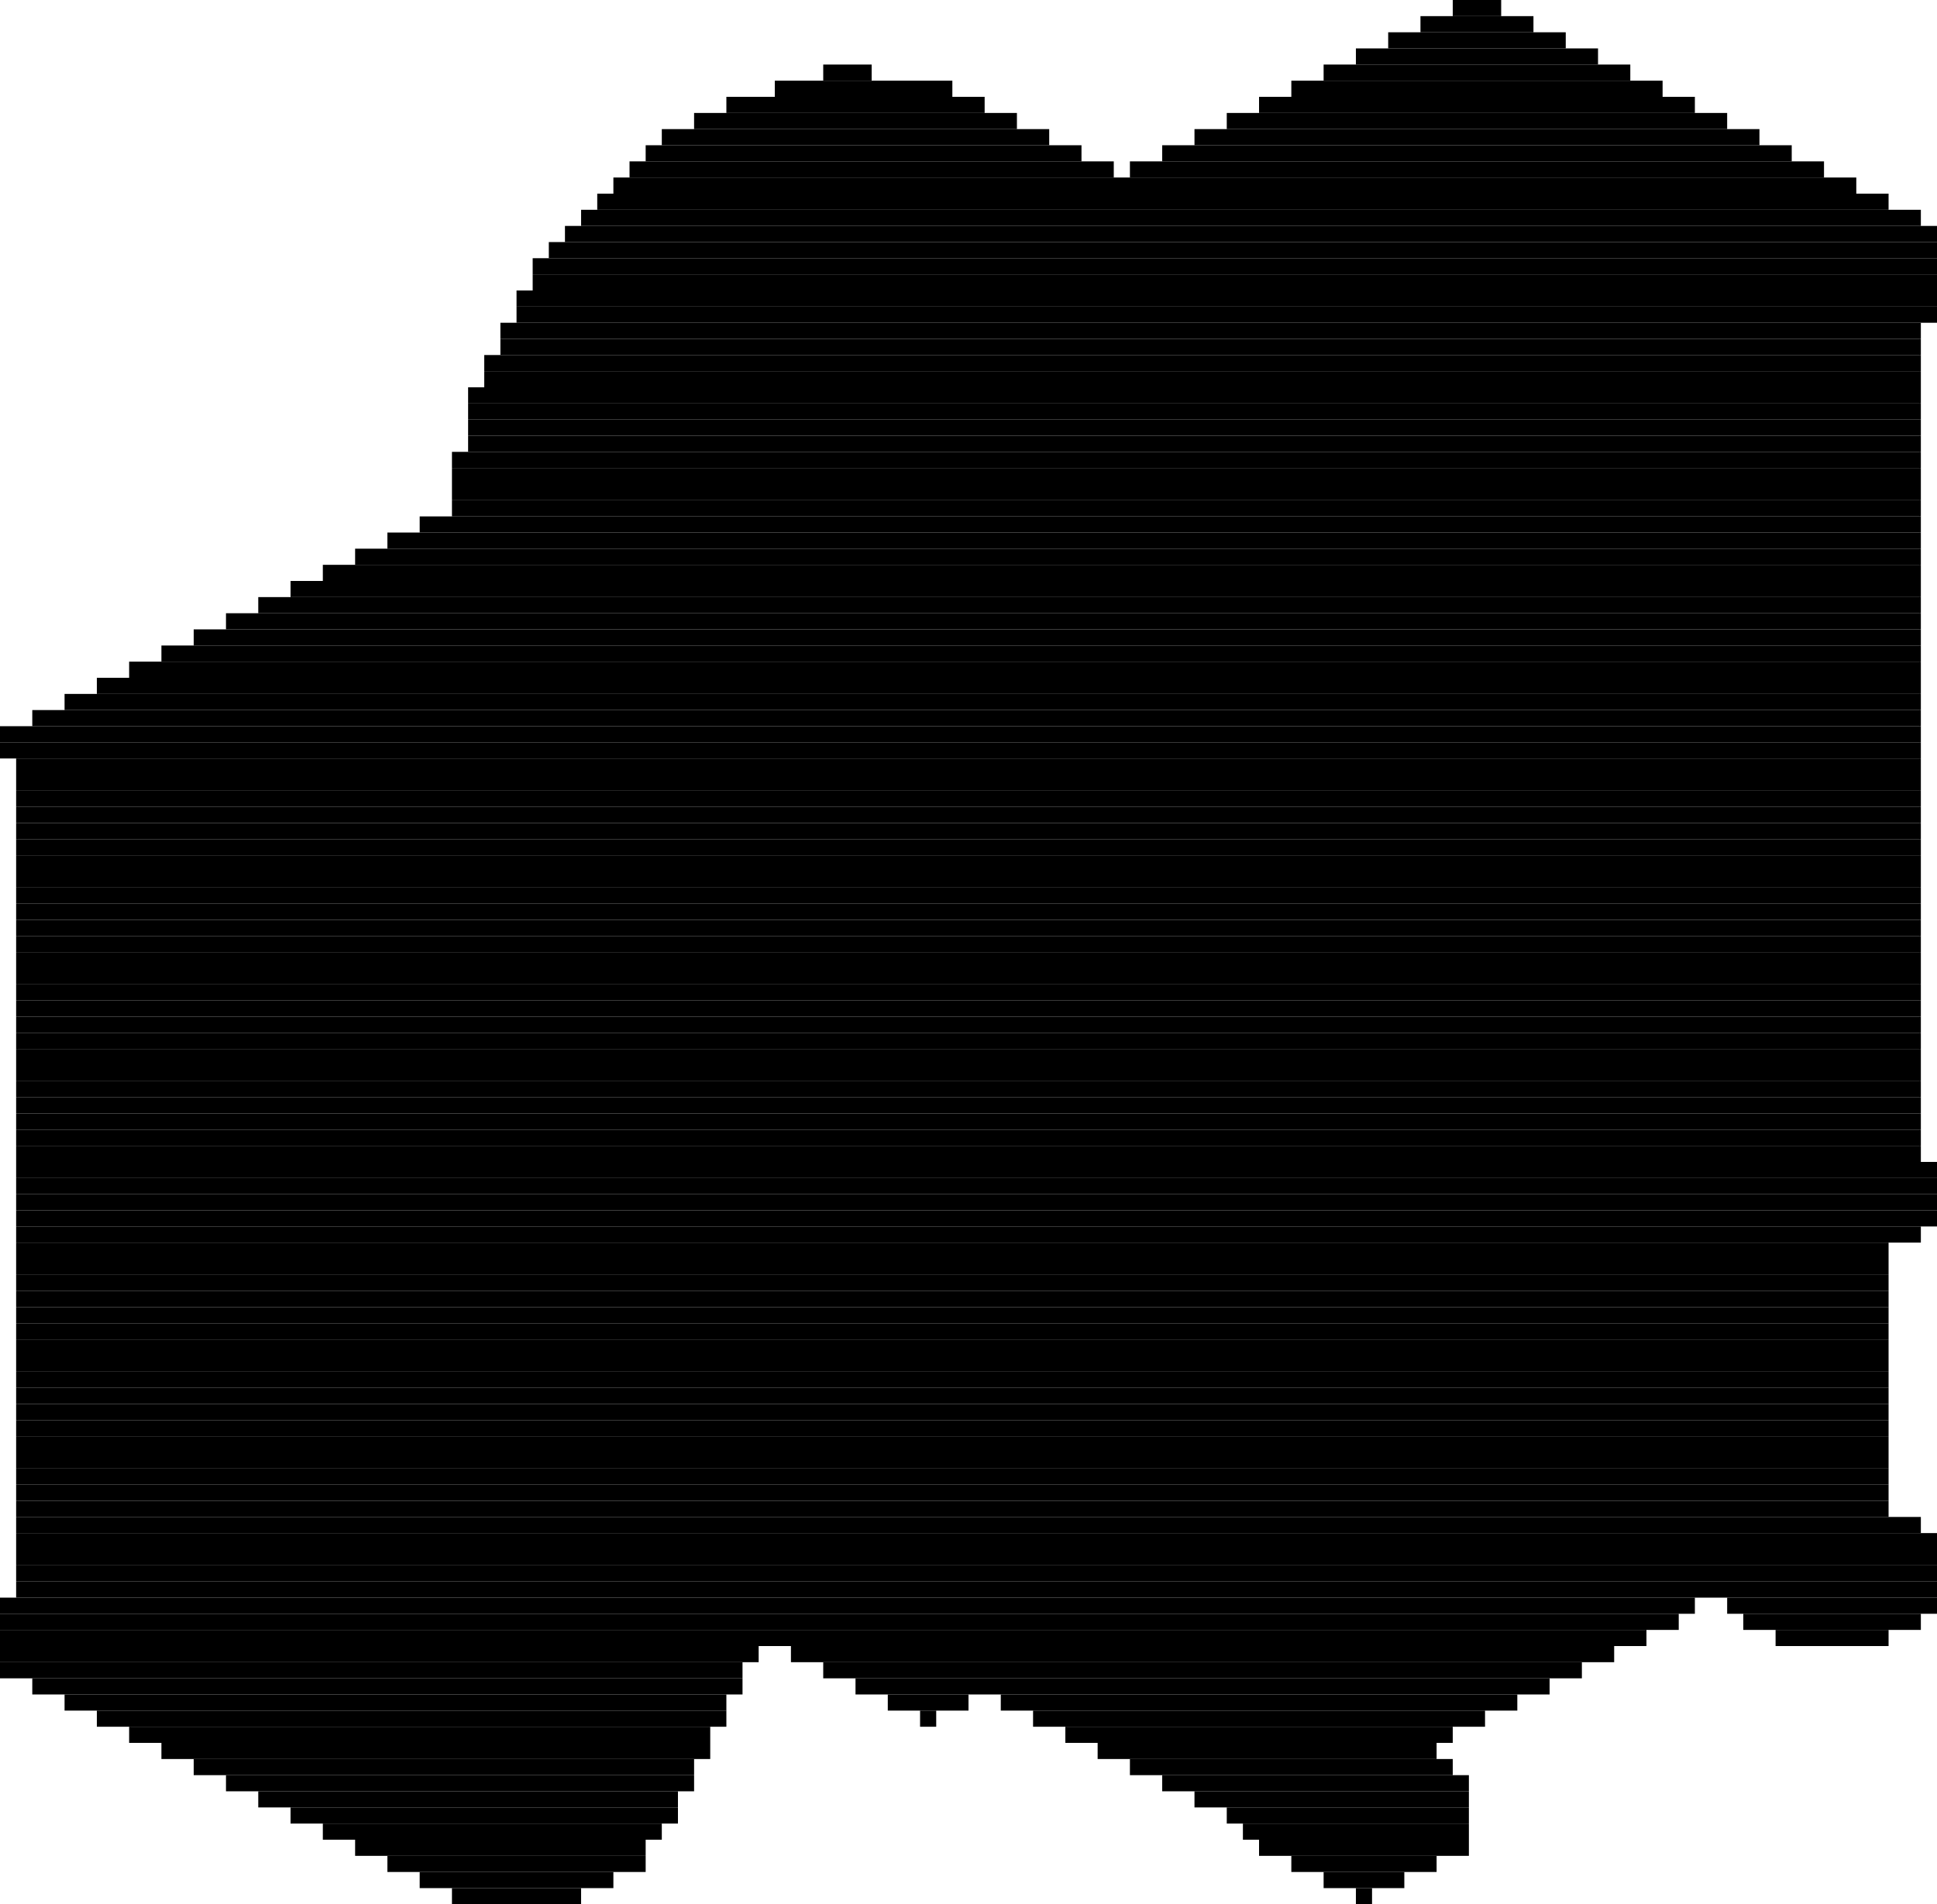 <svg width="120" height="118" xmlns="http://www.w3.org/2000/svg">
<rect x="90" y="0" width="3" height="1" fill="black"/>
<rect x="88" y="1" width="7" height="1" fill="black"/>
<rect x="86" y="2" width="11" height="1" fill="black"/>
<rect x="84" y="3" width="15" height="1" fill="black"/>
<rect x="51" y="4" width="3" height="1" fill="black"/>
<rect x="82" y="4" width="19" height="1" fill="black"/>
<rect x="48" y="5" width="11" height="1" fill="black"/>
<rect x="80" y="5" width="23" height="1" fill="black"/>
<rect x="45" y="6" width="16" height="1" fill="black"/>
<rect x="78" y="6" width="27" height="1" fill="black"/>
<rect x="43" y="7" width="20" height="1" fill="black"/>
<rect x="76" y="7" width="31" height="1" fill="black"/>
<rect x="41" y="8" width="24" height="1" fill="black"/>
<rect x="74" y="8" width="35" height="1" fill="black"/>
<rect x="40" y="9" width="27" height="1" fill="black"/>
<rect x="72" y="9" width="39" height="1" fill="black"/>
<rect x="39" y="10" width="30" height="1" fill="black"/>
<rect x="70" y="10" width="43" height="1" fill="black"/>
<rect x="38" y="11" width="77" height="1" fill="black"/>
<rect x="37" y="12" width="80" height="1" fill="black"/>
<rect x="36" y="13" width="83" height="1" fill="black"/>
<rect x="35" y="14" width="85" height="1" fill="black"/>
<rect x="34" y="15" width="86" height="1" fill="black"/>
<rect x="33" y="16" width="87" height="1" fill="black"/>
<rect x="33" y="17" width="87" height="1" fill="black"/>
<rect x="32" y="18" width="88" height="1" fill="black"/>
<rect x="32" y="19" width="88" height="1" fill="black"/>
<rect x="31" y="20" width="88" height="1" fill="black"/>
<rect x="31" y="21" width="88" height="1" fill="black"/>
<rect x="30" y="22" width="89" height="1" fill="black"/>
<rect x="30" y="23" width="89" height="1" fill="black"/>
<rect x="29" y="24" width="90" height="1" fill="black"/>
<rect x="29" y="25" width="90" height="1" fill="black"/>
<rect x="29" y="26" width="90" height="1" fill="black"/>
<rect x="29" y="27" width="90" height="1" fill="black"/>
<rect x="28" y="28" width="91" height="1" fill="black"/>
<rect x="28" y="29" width="91" height="1" fill="black"/>
<rect x="28" y="30" width="91" height="1" fill="black"/>
<rect x="28" y="31" width="91" height="1" fill="black"/>
<rect x="26" y="32" width="93" height="1" fill="black"/>
<rect x="24" y="33" width="95" height="1" fill="black"/>
<rect x="22" y="34" width="97" height="1" fill="black"/>
<rect x="20" y="35" width="99" height="1" fill="black"/>
<rect x="18" y="36" width="101" height="1" fill="black"/>
<rect x="16" y="37" width="103" height="1" fill="black"/>
<rect x="14" y="38" width="105" height="1" fill="black"/>
<rect x="12" y="39" width="107" height="1" fill="black"/>
<rect x="10" y="40" width="109" height="1" fill="black"/>
<rect x="8" y="41" width="111" height="1" fill="black"/>
<rect x="6" y="42" width="113" height="1" fill="black"/>
<rect x="4" y="43" width="115" height="1" fill="black"/>
<rect x="2" y="44" width="117" height="1" fill="black"/>
<rect x="0" y="45" width="119" height="1" fill="black"/>
<rect x="0" y="46" width="119" height="1" fill="black"/>
<rect x="1" y="47" width="118" height="1" fill="black"/>
<rect x="1" y="48" width="118" height="1" fill="black"/>
<rect x="1" y="49" width="118" height="1" fill="black"/>
<rect x="1" y="50" width="118" height="1" fill="black"/>
<rect x="1" y="51" width="118" height="1" fill="black"/>
<rect x="1" y="52" width="118" height="1" fill="black"/>
<rect x="1" y="53" width="118" height="1" fill="black"/>
<rect x="1" y="54" width="118" height="1" fill="black"/>
<rect x="1" y="55" width="118" height="1" fill="black"/>
<rect x="1" y="56" width="118" height="1" fill="black"/>
<rect x="1" y="57" width="118" height="1" fill="black"/>
<rect x="1" y="58" width="118" height="1" fill="black"/>
<rect x="1" y="59" width="118" height="1" fill="black"/>
<rect x="1" y="60" width="118" height="1" fill="black"/>
<rect x="1" y="61" width="118" height="1" fill="black"/>
<rect x="1" y="62" width="118" height="1" fill="black"/>
<rect x="1" y="63" width="118" height="1" fill="black"/>
<rect x="1" y="64" width="118" height="1" fill="black"/>
<rect x="1" y="65" width="118" height="1" fill="black"/>
<rect x="1" y="66" width="118" height="1" fill="black"/>
<rect x="1" y="67" width="118" height="1" fill="black"/>
<rect x="1" y="68" width="118" height="1" fill="black"/>
<rect x="1" y="69" width="118" height="1" fill="black"/>
<rect x="1" y="70" width="118" height="1" fill="black"/>
<rect x="1" y="71" width="118" height="1" fill="black"/>
<rect x="1" y="72" width="119" height="1" fill="black"/>
<rect x="1" y="73" width="119" height="1" fill="black"/>
<rect x="1" y="74" width="119" height="1" fill="black"/>
<rect x="1" y="75" width="119" height="1" fill="black"/>
<rect x="1" y="76" width="118" height="1" fill="black"/>
<rect x="1" y="77" width="116" height="1" fill="black"/>
<rect x="1" y="78" width="116" height="1" fill="black"/>
<rect x="1" y="79" width="116" height="1" fill="black"/>
<rect x="1" y="80" width="116" height="1" fill="black"/>
<rect x="1" y="81" width="116" height="1" fill="black"/>
<rect x="1" y="82" width="116" height="1" fill="black"/>
<rect x="1" y="83" width="116" height="1" fill="black"/>
<rect x="1" y="84" width="116" height="1" fill="black"/>
<rect x="1" y="85" width="116" height="1" fill="black"/>
<rect x="1" y="86" width="116" height="1" fill="black"/>
<rect x="1" y="87" width="116" height="1" fill="black"/>
<rect x="1" y="88" width="116" height="1" fill="black"/>
<rect x="1" y="89" width="116" height="1" fill="black"/>
<rect x="1" y="90" width="116" height="1" fill="black"/>
<rect x="1" y="91" width="116" height="1" fill="black"/>
<rect x="1" y="92" width="116" height="1" fill="black"/>
<rect x="1" y="93" width="116" height="1" fill="black"/>
<rect x="1" y="94" width="118" height="1" fill="black"/>
<rect x="1" y="95" width="119" height="1" fill="black"/>
<rect x="1" y="96" width="119" height="1" fill="black"/>
<rect x="1" y="97" width="119" height="1" fill="black"/>
<rect x="1" y="98" width="119" height="1" fill="black"/>
<rect x="0" y="99" width="105" height="1" fill="black"/>
<rect x="107" y="99" width="13" height="1" fill="black"/>
<rect x="0" y="100" width="104" height="1" fill="black"/>
<rect x="108" y="100" width="11" height="1" fill="black"/>
<rect x="0" y="101" width="102" height="1" fill="black"/>
<rect x="110" y="101" width="7" height="1" fill="black"/>
<rect x="0" y="102" width="47" height="1" fill="black"/>
<rect x="49" y="102" width="51" height="1" fill="black"/>
<rect x="0" y="103" width="46" height="1" fill="black"/>
<rect x="51" y="103" width="47" height="1" fill="black"/>
<rect x="2" y="104" width="44" height="1" fill="black"/>
<rect x="53" y="104" width="43" height="1" fill="black"/>
<rect x="4" y="105" width="41" height="1" fill="black"/>
<rect x="55" y="105" width="5" height="1" fill="black"/>
<rect x="62" y="105" width="32" height="1" fill="black"/>
<rect x="6" y="106" width="39" height="1" fill="black"/>
<rect x="57" y="106" width="1" height="1" fill="black"/>
<rect x="64" y="106" width="28" height="1" fill="black"/>
<rect x="8" y="107" width="36" height="1" fill="black"/>
<rect x="66" y="107" width="24" height="1" fill="black"/>
<rect x="10" y="108" width="34" height="1" fill="black"/>
<rect x="68" y="108" width="21" height="1" fill="black"/>
<rect x="12" y="109" width="31" height="1" fill="black"/>
<rect x="70" y="109" width="20" height="1" fill="black"/>
<rect x="14" y="110" width="29" height="1" fill="black"/>
<rect x="72" y="110" width="19" height="1" fill="black"/>
<rect x="16" y="111" width="26" height="1" fill="black"/>
<rect x="74" y="111" width="17" height="1" fill="black"/>
<rect x="18" y="112" width="24" height="1" fill="black"/>
<rect x="76" y="112" width="15" height="1" fill="black"/>
<rect x="20" y="113" width="21" height="1" fill="black"/>
<rect x="77" y="113" width="14" height="1" fill="black"/>
<rect x="22" y="114" width="18" height="1" fill="black"/>
<rect x="78" y="114" width="13" height="1" fill="black"/>
<rect x="24" y="115" width="16" height="1" fill="black"/>
<rect x="80" y="115" width="9" height="1" fill="black"/>
<rect x="26" y="116" width="12" height="1" fill="black"/>
<rect x="82" y="116" width="5" height="1" fill="black"/>
<rect x="28" y="117" width="8" height="1" fill="black"/>
<rect x="84" y="117" width="1" height="1" fill="black"/>
</svg>